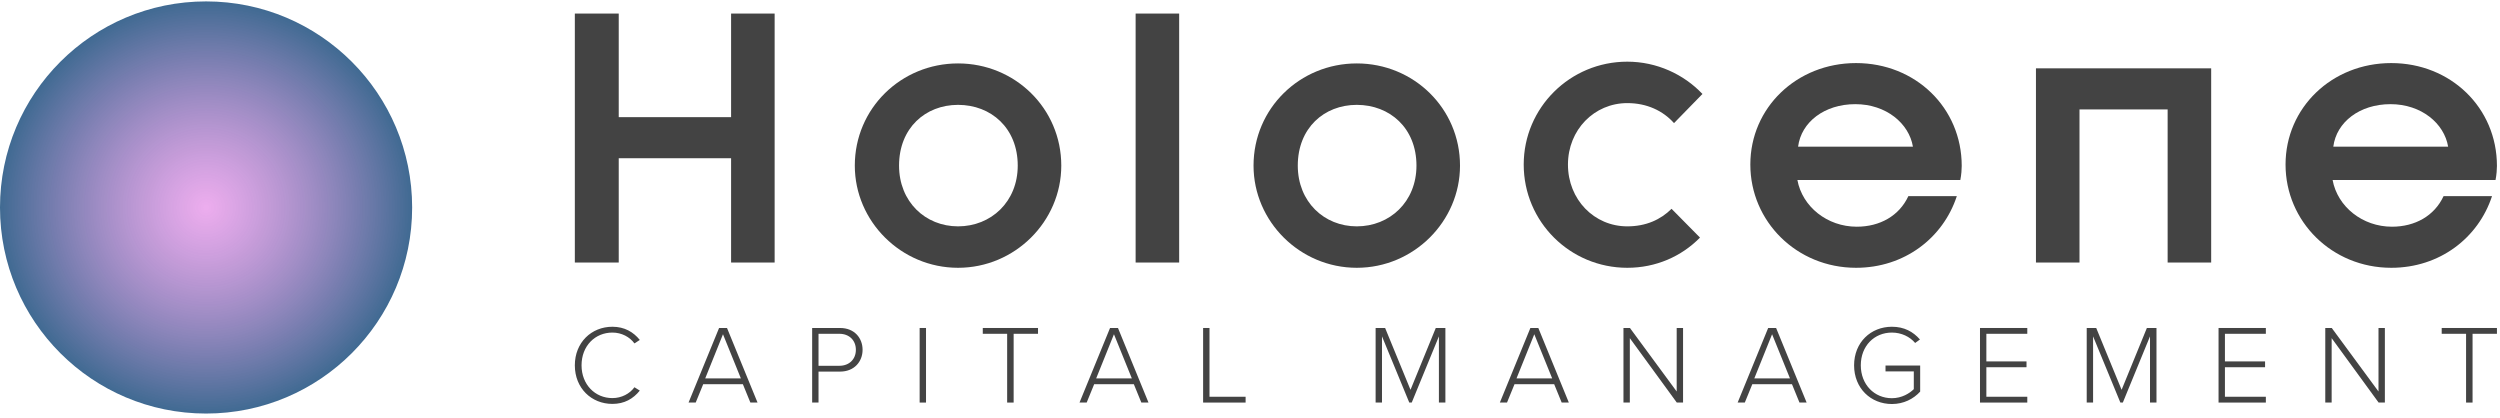 <svg width="461" height="77" viewBox="0 0 461 77" fill="none" xmlns="http://www.w3.org/2000/svg">
<circle cx="38" cy="38.259" r="38" fill="url(#paint0_radial)"/>
<path d="M112.928 74.48C115.155 74.48 116.763 73.532 117.98 72.027L116.99 71.408C116.124 72.604 114.619 73.408 112.928 73.408C109.732 73.408 107.237 70.913 107.237 67.367C107.237 63.779 109.732 61.326 112.928 61.326C114.619 61.326 116.124 62.13 116.99 63.326L117.98 62.686C116.804 61.222 115.155 60.253 112.928 60.253C109.072 60.253 106 63.14 106 67.367C106 71.594 109.072 74.48 112.928 74.48Z" fill="#434343"/>
<path d="M138.37 74.233H139.69L134.061 60.48H132.597L126.968 74.233H128.287L129.669 70.852H136.988L138.37 74.233ZM133.318 61.635L136.617 69.779H130.04L133.318 61.635Z" fill="#434343"/>
<path d="M149.761 74.233H150.936V68.522H154.916C157.534 68.522 159.06 66.666 159.06 64.501C159.06 62.336 157.555 60.48 154.916 60.48H149.761V74.233ZM157.823 64.501C157.823 66.233 156.607 67.449 154.792 67.449H150.936V61.552H154.792C156.607 61.552 157.823 62.769 157.823 64.501Z" fill="#434343"/>
<path d="M169.582 74.233H170.757V60.48H169.582V74.233Z" fill="#434343"/>
<path d="M185.719 74.233H186.915V61.552H191.41V60.48H181.224V61.552H185.719V74.233Z" fill="#434343"/>
<path d="M210.464 74.233H211.784L206.155 60.48H204.691L199.062 74.233H200.382L201.763 70.852H209.083L210.464 74.233ZM205.413 61.635L208.712 69.779H202.134L205.413 61.635Z" fill="#434343"/>
<path d="M221.855 74.233H229.69V73.161H223.031V60.48H221.855V74.233Z" fill="#434343"/>
<path d="M265.334 74.233H266.53V60.48H264.757L260.097 71.882L255.416 60.48H253.664V74.233H254.839V62.027L259.87 74.233H260.324L265.334 62.027V74.233Z" fill="#434343"/>
<path d="M287.975 74.233H289.294L283.666 60.48H282.202L276.573 74.233H277.892L279.274 70.852H286.593L287.975 74.233ZM282.923 61.635L286.222 69.779H279.645L282.923 61.635Z" fill="#434343"/>
<path d="M309.201 74.233H310.356V60.48H309.181V72.192L300.562 60.48H299.366V74.233H300.541V62.356L309.201 74.233Z" fill="#434343"/>
<path d="M331.824 74.233H333.144L327.515 60.48H326.051L320.422 74.233H321.742L323.123 70.852H330.443L331.824 74.233ZM326.773 61.635L330.072 69.779H323.494L326.773 61.635Z" fill="#434343"/>
<path d="M341.895 67.367C341.895 71.614 344.988 74.501 348.864 74.501C351.029 74.501 352.843 73.573 354.08 72.212V67.408H347.689V68.48H352.905V71.759C352.142 72.522 350.699 73.429 348.864 73.429C345.627 73.429 343.132 70.913 343.132 67.367C343.132 63.779 345.627 61.326 348.864 61.326C350.616 61.326 352.183 62.089 353.153 63.243L354.039 62.604C352.781 61.161 351.132 60.253 348.864 60.253C344.988 60.253 341.895 63.119 341.895 67.367Z" fill="#434343"/>
<path d="M365.11 74.233H373.832V73.161H366.285V67.717H373.688V66.645H366.285V61.552H373.832V60.48H365.11V74.233Z" fill="#434343"/>
<path d="M396.46 74.233H397.656V60.48H395.883L391.223 71.882L386.543 60.48H384.79V74.233H385.965V62.027L390.996 74.233H391.45L396.46 62.027V74.233Z" fill="#434343"/>
<path d="M409.101 74.233H417.823V73.161H410.276V67.717H417.678V66.645H410.276V61.552H417.823V60.48H409.101V74.233Z" fill="#434343"/>
<path d="M438.616 74.233H439.77V60.48H438.595V72.192L429.976 60.48H428.781V74.233H429.956V62.356L438.616 74.233Z" fill="#434343"/>
<path d="M454.744 74.233H455.94V61.552H460.435V60.48H450.249V61.552H454.744V74.233Z" fill="#434343"/>
<path d="M106 48.41H114.094V29.178H134.814V48.41H142.843V2.501H134.814V21.603H114.094V2.501H106V48.41Z" fill="#434343"/>
<path d="M176.663 49.381C187.153 49.381 195.7 40.834 195.7 30.538C195.7 19.984 187.153 11.696 176.663 11.696C166.174 11.696 157.626 19.984 157.626 30.538C157.626 40.834 166.174 49.381 176.663 49.381ZM176.663 41.74C170.641 41.74 165.785 37.208 165.785 30.538C165.785 23.61 170.641 19.336 176.663 19.336C182.75 19.336 187.671 23.61 187.671 30.538C187.671 37.208 182.75 41.74 176.663 41.74Z" fill="#434343"/>
<path d="M209.409 48.41H217.438V2.501H209.409V48.41Z" fill="#434343"/>
<path d="M250.189 49.381C260.678 49.381 269.226 40.834 269.226 30.538C269.226 19.984 260.678 11.696 250.189 11.696C239.699 11.696 231.152 19.984 231.152 30.538C231.152 40.834 239.699 49.381 250.189 49.381ZM250.189 41.74C244.167 41.74 239.311 37.208 239.311 30.538C239.311 23.61 244.167 19.336 250.189 19.336C256.275 19.336 261.196 23.61 261.196 30.538C261.196 37.208 256.275 41.74 250.189 41.74Z" fill="#434343"/>
<path d="M300.074 49.381C305.319 49.381 310.046 47.309 313.478 43.812L308.233 38.503C306.225 40.51 303.506 41.74 300.074 41.74C293.987 41.74 289.131 36.819 289.131 30.344C289.131 23.934 293.987 19.012 300.074 19.012C303.7 19.012 306.679 20.437 308.686 22.703L313.931 17.329C310.499 13.703 305.513 11.372 300.074 11.372C289.52 11.372 280.972 19.854 280.972 30.344C280.972 40.898 289.52 49.381 300.074 49.381Z" fill="#434343"/>
<path d="M342.252 49.381C351.188 49.381 358.311 43.877 360.836 36.172H351.9C350.217 39.798 346.655 41.805 342.382 41.805C336.943 41.805 332.345 38.114 331.439 33.193H361.483C361.678 32.222 361.742 31.186 361.742 30.603C361.742 19.854 353.195 11.631 342.252 11.631C331.309 11.631 322.762 19.854 322.762 30.344C322.762 40.834 331.309 49.381 342.252 49.381ZM331.568 27.042C332.151 22.509 336.425 19.207 342.123 19.207C347.821 19.207 352.03 22.768 352.742 27.042H331.568Z" fill="#434343"/>
<path d="M375.43 48.41H383.459V20.178H399.712V48.41H407.741V12.602H375.43V48.41Z" fill="#434343"/>
<path d="M440.945 49.381C449.88 49.381 457.003 43.877 459.528 36.172H450.593C448.909 39.798 445.348 41.805 441.074 41.805C435.635 41.805 431.038 38.114 430.131 33.193H460.176C460.37 32.222 460.435 31.186 460.435 30.603C460.435 19.854 451.888 11.631 440.945 11.631C430.002 11.631 421.455 19.854 421.455 30.344C421.455 40.834 430.002 49.381 440.945 49.381ZM430.261 27.042C430.844 22.509 435.117 19.207 440.815 19.207C446.513 19.207 450.722 22.768 451.434 27.042H430.261Z" fill="#434343"/>
<defs>
<radialGradient id="paint0_radial" cx="0" cy="0" r="1" gradientUnits="userSpaceOnUse" gradientTransform="translate(38 38.259) rotate(90) scale(38)">
<stop stop-color="#E58AE7" stop-opacity="0.7"/>
<stop offset="1" stop-color="#406A92"/>
</radialGradient>
</defs>
</svg>
